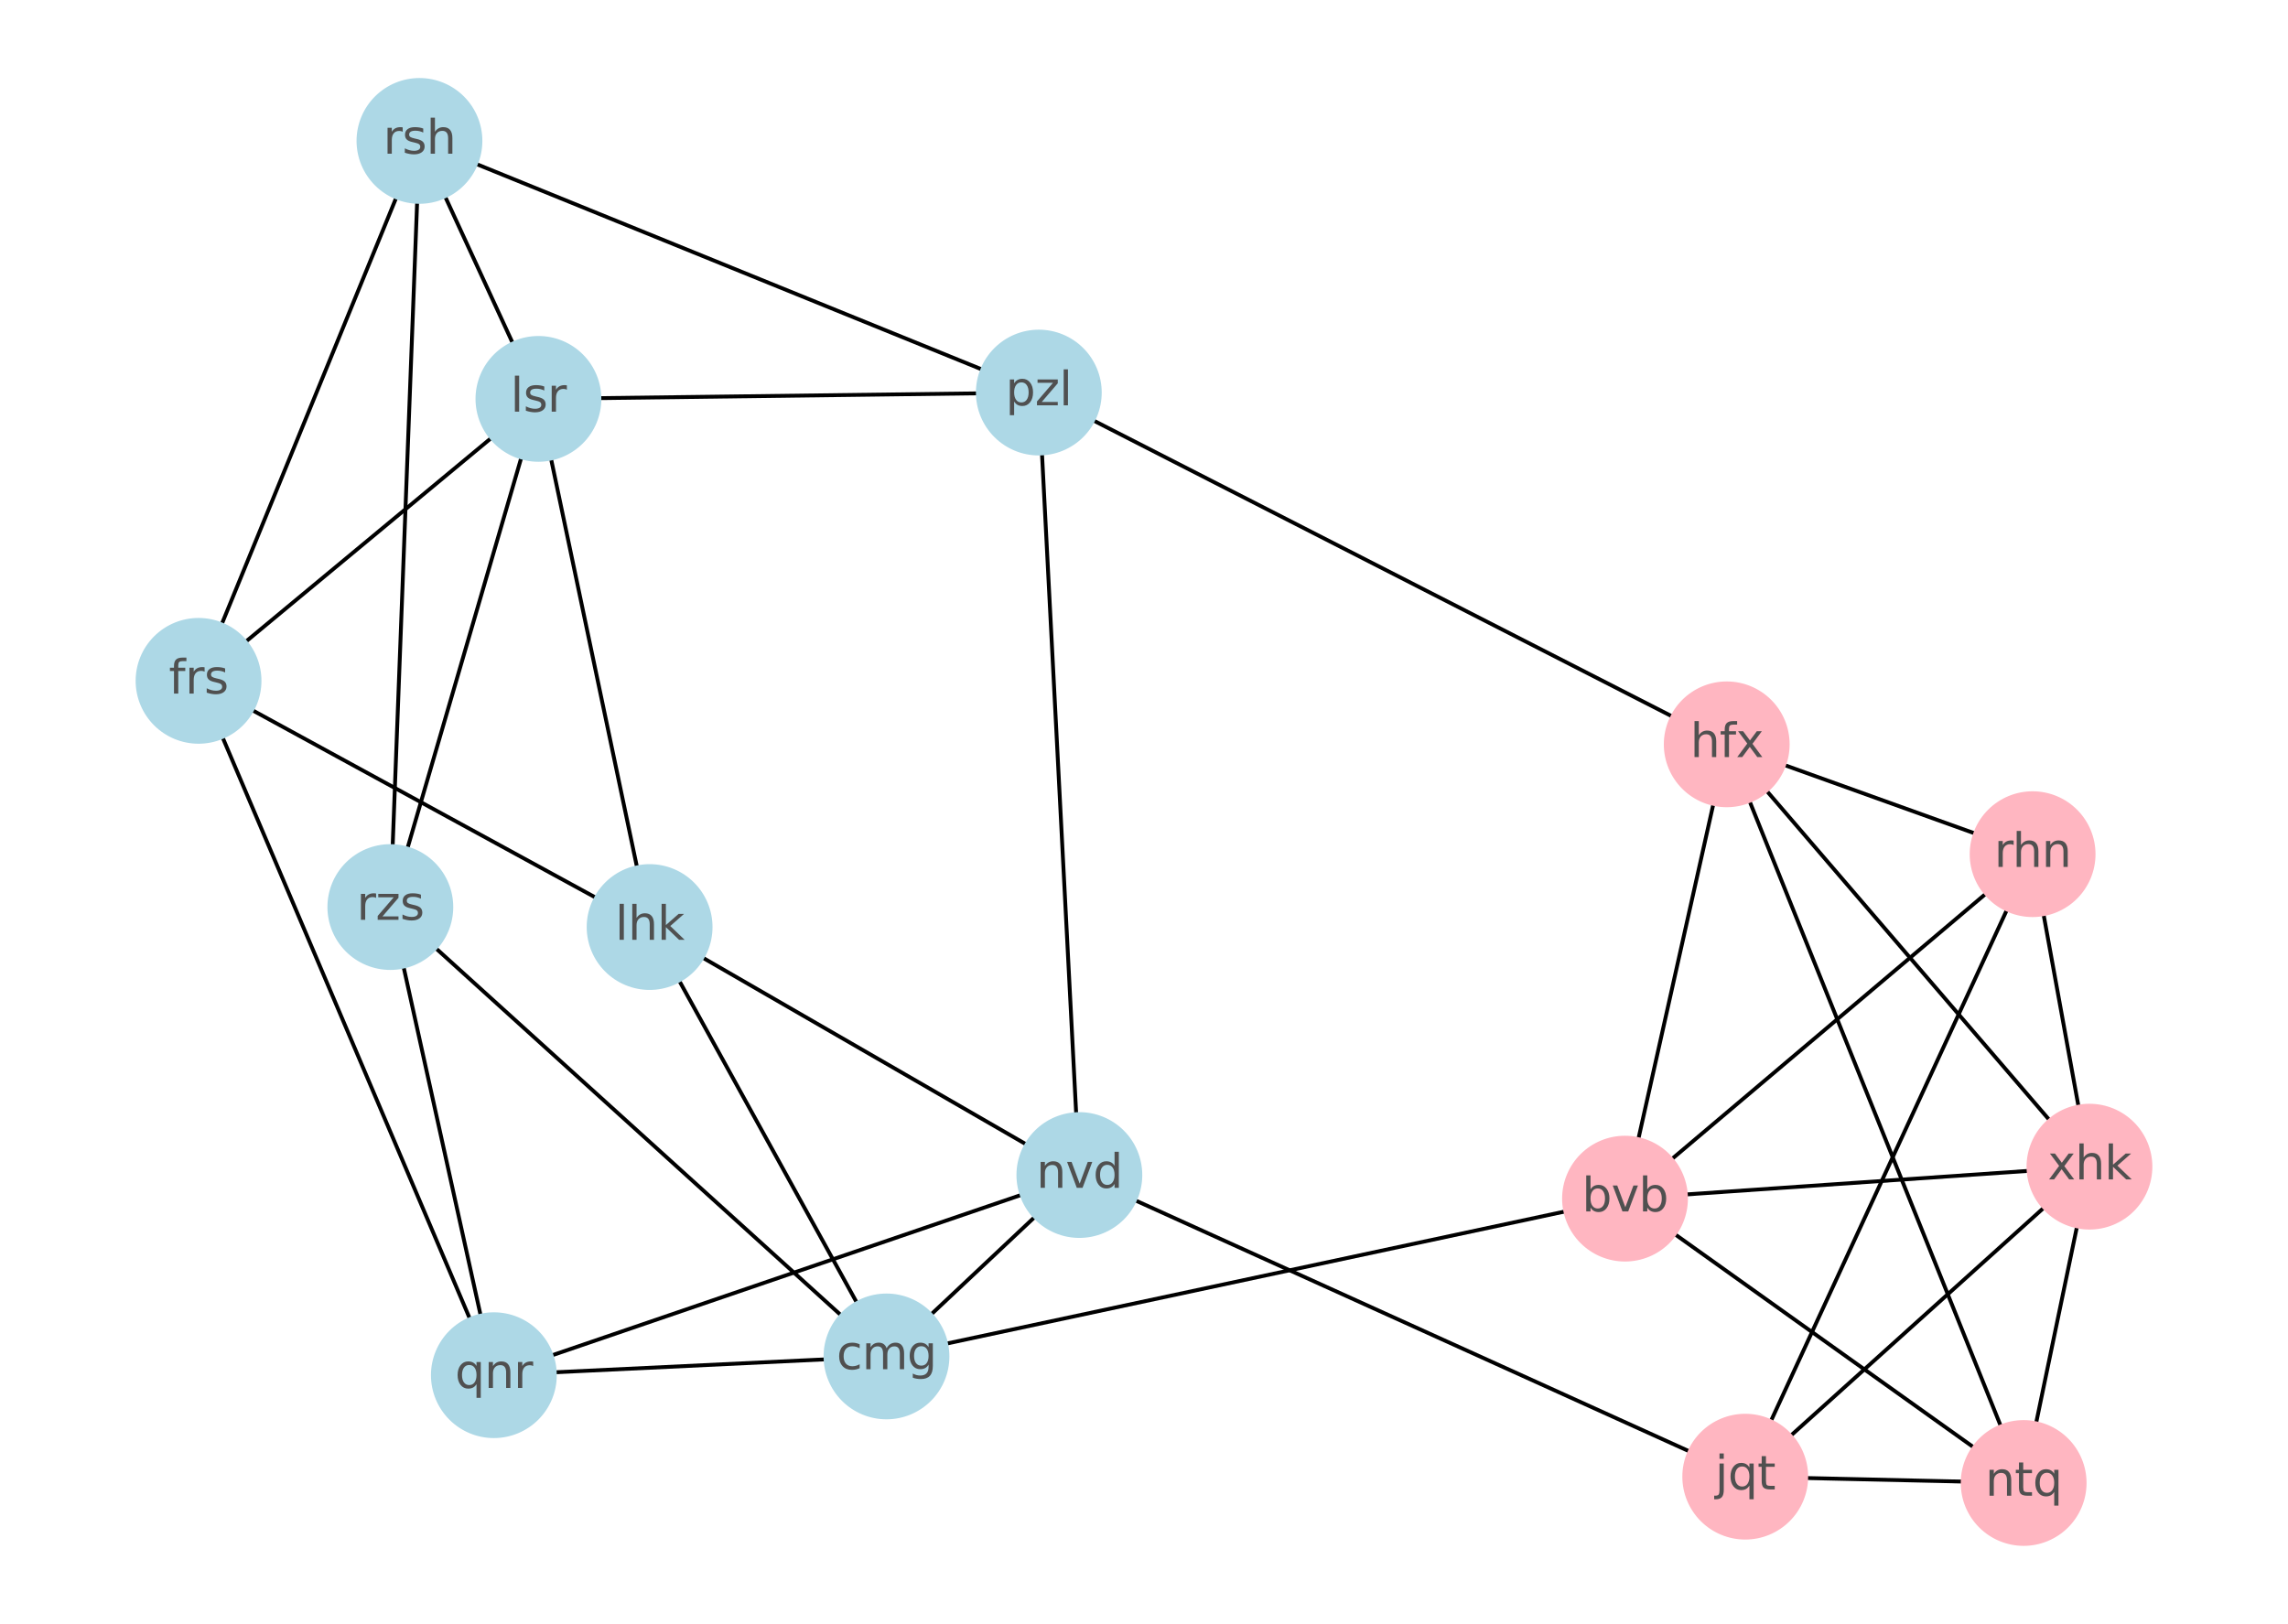 <?xml version="1.0" encoding="utf-8" standalone="no"?>
<!DOCTYPE svg PUBLIC "-//W3C//DTD SVG 1.1//EN"
  "http://www.w3.org/Graphics/SVG/1.1/DTD/svg11.dtd">
<svg xmlns:xlink="http://www.w3.org/1999/xlink" width="593.28pt" height="421.2pt" viewBox="0 0 593.28 421.2" xmlns="http://www.w3.org/2000/svg" version="1.1">
 <defs>
  <style type="text/css">*{stroke-linejoin: round; stroke-linecap: butt}</style>
 </defs>
 <g id="figure_1">
  <g id="patch_1">
   <path d="M 0 421.2 
L 593.28 421.2 
L 593.28 0 
L 0 0 
z
" style="fill: #ffffff"/>
  </g>
  <g id="axes_1">
   <g id="LineCollection_1">
    <path d="M 452.542 383.015 
L 527.057 221.553 
" clip-path="url(#p00967d7129)" style="fill: none; stroke: #000000"/>
    <path d="M 452.542 383.015 
L 541.797 302.604 
" clip-path="url(#p00967d7129)" style="fill: none; stroke: #000000"/>
    <path d="M 452.542 383.015 
L 279.881 304.777 
" clip-path="url(#p00967d7129)" style="fill: none; stroke: #000000"/>
    <path d="M 452.542 383.015 
L 524.734 384.65 
" clip-path="url(#p00967d7129)" style="fill: none; stroke: #000000"/>
    <path d="M 527.057 221.553 
L 541.797 302.604 
" clip-path="url(#p00967d7129)" style="fill: none; stroke: #000000"/>
    <path d="M 527.057 221.553 
L 421.367 310.899 
" clip-path="url(#p00967d7129)" style="fill: none; stroke: #000000"/>
    <path d="M 527.057 221.553 
L 447.742 193.063 
" clip-path="url(#p00967d7129)" style="fill: none; stroke: #000000"/>
    <path d="M 541.797 302.604 
L 447.742 193.063 
" clip-path="url(#p00967d7129)" style="fill: none; stroke: #000000"/>
    <path d="M 541.797 302.604 
L 421.367 310.899 
" clip-path="url(#p00967d7129)" style="fill: none; stroke: #000000"/>
    <path d="M 541.797 302.604 
L 524.734 384.65 
" clip-path="url(#p00967d7129)" style="fill: none; stroke: #000000"/>
    <path d="M 279.881 304.777 
L 229.866 351.826 
" clip-path="url(#p00967d7129)" style="fill: none; stroke: #000000"/>
    <path d="M 279.881 304.777 
L 269.367 101.823 
" clip-path="url(#p00967d7129)" style="fill: none; stroke: #000000"/>
    <path d="M 279.881 304.777 
L 128.059 356.693 
" clip-path="url(#p00967d7129)" style="fill: none; stroke: #000000"/>
    <path d="M 279.881 304.777 
L 168.444 240.453 
" clip-path="url(#p00967d7129)" style="fill: none; stroke: #000000"/>
    <path d="M 108.766 36.55 
L 51.483 176.595 
" clip-path="url(#p00967d7129)" style="fill: none; stroke: #000000"/>
    <path d="M 108.766 36.55 
L 269.367 101.823 
" clip-path="url(#p00967d7129)" style="fill: none; stroke: #000000"/>
    <path d="M 108.766 36.55 
L 139.615 103.462 
" clip-path="url(#p00967d7129)" style="fill: none; stroke: #000000"/>
    <path d="M 108.766 36.55 
L 101.215 235.268 
" clip-path="url(#p00967d7129)" style="fill: none; stroke: #000000"/>
    <path d="M 51.483 176.595 
L 128.059 356.693 
" clip-path="url(#p00967d7129)" style="fill: none; stroke: #000000"/>
    <path d="M 51.483 176.595 
L 168.444 240.453 
" clip-path="url(#p00967d7129)" style="fill: none; stroke: #000000"/>
    <path d="M 51.483 176.595 
L 139.615 103.462 
" clip-path="url(#p00967d7129)" style="fill: none; stroke: #000000"/>
    <path d="M 269.367 101.823 
L 139.615 103.462 
" clip-path="url(#p00967d7129)" style="fill: none; stroke: #000000"/>
    <path d="M 269.367 101.823 
L 447.742 193.063 
" clip-path="url(#p00967d7129)" style="fill: none; stroke: #000000"/>
    <path d="M 139.615 103.462 
L 168.444 240.453 
" clip-path="url(#p00967d7129)" style="fill: none; stroke: #000000"/>
    <path d="M 139.615 103.462 
L 101.215 235.268 
" clip-path="url(#p00967d7129)" style="fill: none; stroke: #000000"/>
    <path d="M 447.742 193.063 
L 421.367 310.899 
" clip-path="url(#p00967d7129)" style="fill: none; stroke: #000000"/>
    <path d="M 447.742 193.063 
L 524.734 384.65 
" clip-path="url(#p00967d7129)" style="fill: none; stroke: #000000"/>
    <path d="M 229.866 351.826 
L 128.059 356.693 
" clip-path="url(#p00967d7129)" style="fill: none; stroke: #000000"/>
    <path d="M 229.866 351.826 
L 168.444 240.453 
" clip-path="url(#p00967d7129)" style="fill: none; stroke: #000000"/>
    <path d="M 229.866 351.826 
L 421.367 310.899 
" clip-path="url(#p00967d7129)" style="fill: none; stroke: #000000"/>
    <path d="M 229.866 351.826 
L 101.215 235.268 
" clip-path="url(#p00967d7129)" style="fill: none; stroke: #000000"/>
    <path d="M 128.059 356.693 
L 101.215 235.268 
" clip-path="url(#p00967d7129)" style="fill: none; stroke: #000000"/>
    <path d="M 421.367 310.899 
L 524.734 384.65 
" clip-path="url(#p00967d7129)" style="fill: none; stroke: #000000"/>
   </g>
   <g id="PathCollection_1">
    <defs>
     <path id="C0_0_033beceb2e" d="M 0 15.811 
C 4.193 15.811 8.215 14.145 11.18 11.18 
C 14.145 8.215 15.811 4.193 15.811 -0 
C 15.811 -4.193 14.145 -8.215 11.18 -11.18 
C 8.215 -14.145 4.193 -15.811 0 -15.811 
C -4.193 -15.811 -8.215 -14.145 -11.18 -11.18 
C -14.145 -8.215 -15.811 -4.193 -15.811 0 
C -15.811 4.193 -14.145 8.215 -11.18 11.18 
C -8.215 14.145 -4.193 15.811 0 15.811 
z
"/>
    </defs>
    <g clip-path="url(#p00967d7129)">
     <use xlink:href="#C0_0_033beceb2e" x="452.542" y="383.015" style="fill: #ffb6c1; stroke: #ffb6c1"/>
    </g>
    <g clip-path="url(#p00967d7129)">
     <use xlink:href="#C0_0_033beceb2e" x="527.057" y="221.553" style="fill: #ffb6c1; stroke: #ffb6c1"/>
    </g>
    <g clip-path="url(#p00967d7129)">
     <use xlink:href="#C0_0_033beceb2e" x="541.797" y="302.604" style="fill: #ffb6c1; stroke: #ffb6c1"/>
    </g>
    <g clip-path="url(#p00967d7129)">
     <use xlink:href="#C0_0_033beceb2e" x="279.881" y="304.777" style="fill: #add8e6; stroke: #add8e6"/>
    </g>
    <g clip-path="url(#p00967d7129)">
     <use xlink:href="#C0_0_033beceb2e" x="108.766" y="36.55" style="fill: #add8e6; stroke: #add8e6"/>
    </g>
    <g clip-path="url(#p00967d7129)">
     <use xlink:href="#C0_0_033beceb2e" x="51.483" y="176.595" style="fill: #add8e6; stroke: #add8e6"/>
    </g>
    <g clip-path="url(#p00967d7129)">
     <use xlink:href="#C0_0_033beceb2e" x="269.367" y="101.823" style="fill: #add8e6; stroke: #add8e6"/>
    </g>
    <g clip-path="url(#p00967d7129)">
     <use xlink:href="#C0_0_033beceb2e" x="139.615" y="103.462" style="fill: #add8e6; stroke: #add8e6"/>
    </g>
    <g clip-path="url(#p00967d7129)">
     <use xlink:href="#C0_0_033beceb2e" x="447.742" y="193.063" style="fill: #ffb6c1; stroke: #ffb6c1"/>
    </g>
    <g clip-path="url(#p00967d7129)">
     <use xlink:href="#C0_0_033beceb2e" x="229.866" y="351.826" style="fill: #add8e6; stroke: #add8e6"/>
    </g>
    <g clip-path="url(#p00967d7129)">
     <use xlink:href="#C0_0_033beceb2e" x="128.059" y="356.693" style="fill: #add8e6; stroke: #add8e6"/>
    </g>
    <g clip-path="url(#p00967d7129)">
     <use xlink:href="#C0_0_033beceb2e" x="168.444" y="240.453" style="fill: #add8e6; stroke: #add8e6"/>
    </g>
    <g clip-path="url(#p00967d7129)">
     <use xlink:href="#C0_0_033beceb2e" x="421.367" y="310.899" style="fill: #ffb6c1; stroke: #ffb6c1"/>
    </g>
    <g clip-path="url(#p00967d7129)">
     <use xlink:href="#C0_0_033beceb2e" x="524.734" y="384.65" style="fill: #ffb6c1; stroke: #ffb6c1"/>
    </g>
    <g clip-path="url(#p00967d7129)">
     <use xlink:href="#C0_0_033beceb2e" x="101.215" y="235.268" style="fill: #add8e6; stroke: #add8e6"/>
    </g>
   </g>
   <g id="text_1">
    <g clip-path="url(#p00967d7129)">
     <!-- jqt -->
     <g style="fill: #505050" transform="translate(444.713 386.326) scale(0.12 -0.12)">
      <defs>
       <path id="DejaVuSans-6a" d="M 603 3500 
L 1178 3500 
L 1178 -63 
Q 1178 -731 923 -1031 
Q 669 -1331 103 -1331 
L -116 -1331 
L -116 -844 
L 38 -844 
Q 366 -844 484 -692 
Q 603 -541 603 -63 
L 603 3500 
z
M 603 4863 
L 1178 4863 
L 1178 4134 
L 603 4134 
L 603 4863 
z
" transform="scale(0.016)"/>
       <path id="DejaVuSans-71" d="M 947 1747 
Q 947 1113 1208 752 
Q 1469 391 1925 391 
Q 2381 391 2643 752 
Q 2906 1113 2906 1747 
Q 2906 2381 2643 2742 
Q 2381 3103 1925 3103 
Q 1469 3103 1208 2742 
Q 947 2381 947 1747 
z
M 2906 525 
Q 2725 213 2448 61 
Q 2172 -91 1784 -91 
Q 1150 -91 751 415 
Q 353 922 353 1747 
Q 353 2572 751 3078 
Q 1150 3584 1784 3584 
Q 2172 3584 2448 3432 
Q 2725 3281 2906 2969 
L 2906 3500 
L 3481 3500 
L 3481 -1331 
L 2906 -1331 
L 2906 525 
z
" transform="scale(0.016)"/>
       <path id="DejaVuSans-74" d="M 1172 4494 
L 1172 3500 
L 2356 3500 
L 2356 3053 
L 1172 3053 
L 1172 1153 
Q 1172 725 1289 603 
Q 1406 481 1766 481 
L 2356 481 
L 2356 0 
L 1766 0 
Q 1100 0 847 248 
Q 594 497 594 1153 
L 594 3053 
L 172 3053 
L 172 3500 
L 594 3500 
L 594 4494 
L 1172 4494 
z
" transform="scale(0.016)"/>
      </defs>
      <use xlink:href="#DejaVuSans-6a"/>
      <use xlink:href="#DejaVuSans-71" x="27.783"/>
      <use xlink:href="#DejaVuSans-74" x="91.26"/>
     </g>
    </g>
   </g>
   <g id="text_2">
    <g clip-path="url(#p00967d7129)">
     <!-- rhn -->
     <g style="fill: #505050" transform="translate(517.09 224.864) scale(0.12 -0.12)">
      <defs>
       <path id="DejaVuSans-72" d="M 2631 2963 
Q 2534 3019 2420 3045 
Q 2306 3072 2169 3072 
Q 1681 3072 1420 2755 
Q 1159 2438 1159 1844 
L 1159 0 
L 581 0 
L 581 3500 
L 1159 3500 
L 1159 2956 
Q 1341 3275 1631 3429 
Q 1922 3584 2338 3584 
Q 2397 3584 2469 3576 
Q 2541 3569 2628 3553 
L 2631 2963 
z
" transform="scale(0.016)"/>
       <path id="DejaVuSans-68" d="M 3513 2113 
L 3513 0 
L 2938 0 
L 2938 2094 
Q 2938 2591 2744 2837 
Q 2550 3084 2163 3084 
Q 1697 3084 1428 2787 
Q 1159 2491 1159 1978 
L 1159 0 
L 581 0 
L 581 4863 
L 1159 4863 
L 1159 2956 
Q 1366 3272 1645 3428 
Q 1925 3584 2291 3584 
Q 2894 3584 3203 3211 
Q 3513 2838 3513 2113 
z
" transform="scale(0.016)"/>
       <path id="DejaVuSans-6e" d="M 3513 2113 
L 3513 0 
L 2938 0 
L 2938 2094 
Q 2938 2591 2744 2837 
Q 2550 3084 2163 3084 
Q 1697 3084 1428 2787 
Q 1159 2491 1159 1978 
L 1159 0 
L 581 0 
L 581 3500 
L 1159 3500 
L 1159 2956 
Q 1366 3272 1645 3428 
Q 1925 3584 2291 3584 
Q 2894 3584 3203 3211 
Q 3513 2838 3513 2113 
z
" transform="scale(0.016)"/>
      </defs>
      <use xlink:href="#DejaVuSans-72"/>
      <use xlink:href="#DejaVuSans-68" x="39.363"/>
      <use xlink:href="#DejaVuSans-6e" x="102.742"/>
     </g>
    </g>
   </g>
   <g id="text_3">
    <g clip-path="url(#p00967d7129)">
     <!-- xhk -->
     <g style="fill: #505050" transform="translate(530.969 305.916) scale(0.12 -0.12)">
      <defs>
       <path id="DejaVuSans-78" d="M 3513 3500 
L 2247 1797 
L 3578 0 
L 2900 0 
L 1881 1375 
L 863 0 
L 184 0 
L 1544 1831 
L 300 3500 
L 978 3500 
L 1906 2253 
L 2834 3500 
L 3513 3500 
z
" transform="scale(0.016)"/>
       <path id="DejaVuSans-6b" d="M 581 4863 
L 1159 4863 
L 1159 1991 
L 2875 3500 
L 3609 3500 
L 1753 1863 
L 3688 0 
L 2938 0 
L 1159 1709 
L 1159 0 
L 581 0 
L 581 4863 
z
" transform="scale(0.016)"/>
      </defs>
      <use xlink:href="#DejaVuSans-78"/>
      <use xlink:href="#DejaVuSans-68" x="59.18"/>
      <use xlink:href="#DejaVuSans-6b" x="122.559"/>
     </g>
    </g>
   </g>
   <g id="text_4">
    <g clip-path="url(#p00967d7129)">
     <!-- nvd -->
     <g style="fill: #505050" transform="translate(268.719 308.088) scale(0.12 -0.12)">
      <defs>
       <path id="DejaVuSans-76" d="M 191 3500 
L 800 3500 
L 1894 563 
L 2988 3500 
L 3597 3500 
L 2284 0 
L 1503 0 
L 191 3500 
z
" transform="scale(0.016)"/>
       <path id="DejaVuSans-64" d="M 2906 2969 
L 2906 4863 
L 3481 4863 
L 3481 0 
L 2906 0 
L 2906 525 
Q 2725 213 2448 61 
Q 2172 -91 1784 -91 
Q 1150 -91 751 415 
Q 353 922 353 1747 
Q 353 2572 751 3078 
Q 1150 3584 1784 3584 
Q 2172 3584 2448 3432 
Q 2725 3281 2906 2969 
z
M 947 1747 
Q 947 1113 1208 752 
Q 1469 391 1925 391 
Q 2381 391 2643 752 
Q 2906 1113 2906 1747 
Q 2906 2381 2643 2742 
Q 2381 3103 1925 3103 
Q 1469 3103 1208 2742 
Q 947 2381 947 1747 
z
" transform="scale(0.016)"/>
      </defs>
      <use xlink:href="#DejaVuSans-6e"/>
      <use xlink:href="#DejaVuSans-76" x="63.379"/>
      <use xlink:href="#DejaVuSans-64" x="122.559"/>
     </g>
    </g>
   </g>
   <g id="text_5">
    <g clip-path="url(#p00967d7129)">
     <!-- rsh -->
     <g style="fill: #505050" transform="translate(99.372 39.862) scale(0.12 -0.12)">
      <defs>
       <path id="DejaVuSans-73" d="M 2834 3397 
L 2834 2853 
Q 2591 2978 2328 3040 
Q 2066 3103 1784 3103 
Q 1356 3103 1142 2972 
Q 928 2841 928 2578 
Q 928 2378 1081 2264 
Q 1234 2150 1697 2047 
L 1894 2003 
Q 2506 1872 2764 1633 
Q 3022 1394 3022 966 
Q 3022 478 2636 193 
Q 2250 -91 1575 -91 
Q 1294 -91 989 -36 
Q 684 19 347 128 
L 347 722 
Q 666 556 975 473 
Q 1284 391 1588 391 
Q 1994 391 2212 530 
Q 2431 669 2431 922 
Q 2431 1156 2273 1281 
Q 2116 1406 1581 1522 
L 1381 1569 
Q 847 1681 609 1914 
Q 372 2147 372 2553 
Q 372 3047 722 3315 
Q 1072 3584 1716 3584 
Q 2034 3584 2315 3537 
Q 2597 3491 2834 3397 
z
" transform="scale(0.016)"/>
      </defs>
      <use xlink:href="#DejaVuSans-72"/>
      <use xlink:href="#DejaVuSans-73" x="41.113"/>
      <use xlink:href="#DejaVuSans-68" x="93.213"/>
     </g>
    </g>
   </g>
   <g id="text_6">
    <g clip-path="url(#p00967d7129)">
     <!-- frs -->
     <g style="fill: #505050" transform="translate(43.779 179.906) scale(0.12 -0.12)">
      <defs>
       <path id="DejaVuSans-66" d="M 2375 4863 
L 2375 4384 
L 1825 4384 
Q 1516 4384 1395 4259 
Q 1275 4134 1275 3809 
L 1275 3500 
L 2222 3500 
L 2222 3053 
L 1275 3053 
L 1275 0 
L 697 0 
L 697 3053 
L 147 3053 
L 147 3500 
L 697 3500 
L 697 3744 
Q 697 4328 969 4595 
Q 1241 4863 1831 4863 
L 2375 4863 
z
" transform="scale(0.016)"/>
      </defs>
      <use xlink:href="#DejaVuSans-66"/>
      <use xlink:href="#DejaVuSans-72" x="35.205"/>
      <use xlink:href="#DejaVuSans-73" x="76.318"/>
     </g>
    </g>
   </g>
   <g id="text_7">
    <g clip-path="url(#p00967d7129)">
     <!-- pzl -->
     <g style="fill: #505050" transform="translate(260.742 105.134) scale(0.12 -0.12)">
      <defs>
       <path id="DejaVuSans-70" d="M 1159 525 
L 1159 -1331 
L 581 -1331 
L 581 3500 
L 1159 3500 
L 1159 2969 
Q 1341 3281 1617 3432 
Q 1894 3584 2278 3584 
Q 2916 3584 3314 3078 
Q 3713 2572 3713 1747 
Q 3713 922 3314 415 
Q 2916 -91 2278 -91 
Q 1894 -91 1617 61 
Q 1341 213 1159 525 
z
M 3116 1747 
Q 3116 2381 2855 2742 
Q 2594 3103 2138 3103 
Q 1681 3103 1420 2742 
Q 1159 2381 1159 1747 
Q 1159 1113 1420 752 
Q 1681 391 2138 391 
Q 2594 391 2855 752 
Q 3116 1113 3116 1747 
z
" transform="scale(0.016)"/>
       <path id="DejaVuSans-7a" d="M 353 3500 
L 3084 3500 
L 3084 2975 
L 922 459 
L 3084 459 
L 3084 0 
L 275 0 
L 275 525 
L 2438 3041 
L 353 3041 
L 353 3500 
z
" transform="scale(0.016)"/>
       <path id="DejaVuSans-6c" d="M 603 4863 
L 1178 4863 
L 1178 0 
L 603 0 
L 603 4863 
z
" transform="scale(0.016)"/>
      </defs>
      <use xlink:href="#DejaVuSans-70"/>
      <use xlink:href="#DejaVuSans-7a" x="63.477"/>
      <use xlink:href="#DejaVuSans-6c" x="115.967"/>
     </g>
    </g>
   </g>
   <g id="text_8">
    <g clip-path="url(#p00967d7129)">
     <!-- lsr -->
     <g style="fill: #505050" transform="translate(132.356 106.774) scale(0.12 -0.12)">
      <use xlink:href="#DejaVuSans-6c"/>
      <use xlink:href="#DejaVuSans-73" x="27.783"/>
      <use xlink:href="#DejaVuSans-72" x="79.883"/>
     </g>
    </g>
   </g>
   <g id="text_9">
    <g clip-path="url(#p00967d7129)">
     <!-- hfx -->
     <g style="fill: #505050" transform="translate(438.276 196.374) scale(0.12 -0.12)">
      <use xlink:href="#DejaVuSans-68"/>
      <use xlink:href="#DejaVuSans-66" x="63.379"/>
      <use xlink:href="#DejaVuSans-78" x="98.584"/>
     </g>
    </g>
   </g>
   <g id="text_10">
    <g clip-path="url(#p00967d7129)">
     <!-- cmg -->
     <g style="fill: #505050" transform="translate(216.913 355.137) scale(0.12 -0.12)">
      <defs>
       <path id="DejaVuSans-63" d="M 3122 3366 
L 3122 2828 
Q 2878 2963 2633 3030 
Q 2388 3097 2138 3097 
Q 1578 3097 1268 2742 
Q 959 2388 959 1747 
Q 959 1106 1268 751 
Q 1578 397 2138 397 
Q 2388 397 2633 464 
Q 2878 531 3122 666 
L 3122 134 
Q 2881 22 2623 -34 
Q 2366 -91 2075 -91 
Q 1284 -91 818 406 
Q 353 903 353 1747 
Q 353 2603 823 3093 
Q 1294 3584 2113 3584 
Q 2378 3584 2631 3529 
Q 2884 3475 3122 3366 
z
" transform="scale(0.016)"/>
       <path id="DejaVuSans-6d" d="M 3328 2828 
Q 3544 3216 3844 3400 
Q 4144 3584 4550 3584 
Q 5097 3584 5394 3201 
Q 5691 2819 5691 2113 
L 5691 0 
L 5113 0 
L 5113 2094 
Q 5113 2597 4934 2840 
Q 4756 3084 4391 3084 
Q 3944 3084 3684 2787 
Q 3425 2491 3425 1978 
L 3425 0 
L 2847 0 
L 2847 2094 
Q 2847 2600 2669 2842 
Q 2491 3084 2119 3084 
Q 1678 3084 1418 2786 
Q 1159 2488 1159 1978 
L 1159 0 
L 581 0 
L 581 3500 
L 1159 3500 
L 1159 2956 
Q 1356 3278 1631 3431 
Q 1906 3584 2284 3584 
Q 2666 3584 2933 3390 
Q 3200 3197 3328 2828 
z
" transform="scale(0.016)"/>
       <path id="DejaVuSans-67" d="M 2906 1791 
Q 2906 2416 2648 2759 
Q 2391 3103 1925 3103 
Q 1463 3103 1205 2759 
Q 947 2416 947 1791 
Q 947 1169 1205 825 
Q 1463 481 1925 481 
Q 2391 481 2648 825 
Q 2906 1169 2906 1791 
z
M 3481 434 
Q 3481 -459 3084 -895 
Q 2688 -1331 1869 -1331 
Q 1566 -1331 1297 -1286 
Q 1028 -1241 775 -1147 
L 775 -588 
Q 1028 -725 1275 -790 
Q 1522 -856 1778 -856 
Q 2344 -856 2625 -561 
Q 2906 -266 2906 331 
L 2906 616 
Q 2728 306 2450 153 
Q 2172 0 1784 0 
Q 1141 0 747 490 
Q 353 981 353 1791 
Q 353 2603 747 3093 
Q 1141 3584 1784 3584 
Q 2172 3584 2450 3431 
Q 2728 3278 2906 2969 
L 2906 3500 
L 3481 3500 
L 3481 434 
z
" transform="scale(0.016)"/>
      </defs>
      <use xlink:href="#DejaVuSans-63"/>
      <use xlink:href="#DejaVuSans-6d" x="54.98"/>
      <use xlink:href="#DejaVuSans-67" x="152.393"/>
     </g>
    </g>
   </g>
   <g id="text_11">
    <g clip-path="url(#p00967d7129)">
     <!-- qnr -->
     <g style="fill: #505050" transform="translate(117.98 360.005) scale(0.12 -0.12)">
      <use xlink:href="#DejaVuSans-71"/>
      <use xlink:href="#DejaVuSans-6e" x="63.477"/>
      <use xlink:href="#DejaVuSans-72" x="126.855"/>
     </g>
    </g>
   </g>
   <g id="text_12">
    <g clip-path="url(#p00967d7129)">
     <!-- lhk -->
     <g style="fill: #505050" transform="translate(159.5 243.764) scale(0.12 -0.12)">
      <use xlink:href="#DejaVuSans-6c"/>
      <use xlink:href="#DejaVuSans-68" x="27.783"/>
      <use xlink:href="#DejaVuSans-6b" x="91.162"/>
     </g>
    </g>
   </g>
   <g id="text_13">
    <g clip-path="url(#p00967d7129)">
     <!-- bvb -->
     <g style="fill: #505050" transform="translate(410.198 314.211) scale(0.12 -0.12)">
      <defs>
       <path id="DejaVuSans-62" d="M 3116 1747 
Q 3116 2381 2855 2742 
Q 2594 3103 2138 3103 
Q 1681 3103 1420 2742 
Q 1159 2381 1159 1747 
Q 1159 1113 1420 752 
Q 1681 391 2138 391 
Q 2594 391 2855 752 
Q 3116 1113 3116 1747 
z
M 1159 2969 
Q 1341 3281 1617 3432 
Q 1894 3584 2278 3584 
Q 2916 3584 3314 3078 
Q 3713 2572 3713 1747 
Q 3713 922 3314 415 
Q 2916 -91 2278 -91 
Q 1894 -91 1617 61 
Q 1341 213 1159 525 
L 1159 0 
L 581 0 
L 581 4863 
L 1159 4863 
L 1159 2969 
z
" transform="scale(0.016)"/>
      </defs>
      <use xlink:href="#DejaVuSans-62"/>
      <use xlink:href="#DejaVuSans-76" x="63.477"/>
      <use xlink:href="#DejaVuSans-62" x="122.656"/>
     </g>
    </g>
   </g>
   <g id="text_14">
    <g clip-path="url(#p00967d7129)">
     <!-- ntq -->
     <g style="fill: #505050" transform="translate(514.77 387.961) scale(0.12 -0.12)">
      <use xlink:href="#DejaVuSans-6e"/>
      <use xlink:href="#DejaVuSans-74" x="63.379"/>
      <use xlink:href="#DejaVuSans-71" x="102.588"/>
     </g>
    </g>
   </g>
   <g id="text_15">
    <g clip-path="url(#p00967d7129)">
     <!-- rzs -->
     <g style="fill: #505050" transform="translate(92.473 238.579) scale(0.12 -0.12)">
      <use xlink:href="#DejaVuSans-72"/>
      <use xlink:href="#DejaVuSans-7a" x="41.113"/>
      <use xlink:href="#DejaVuSans-73" x="93.604"/>
     </g>
    </g>
   </g>
  </g>
 </g>
 <defs>
  <clipPath id="p00967d7129">
   <rect x="0" y="0" width="593.28" height="421.2"/>
  </clipPath>
 </defs>
</svg>
